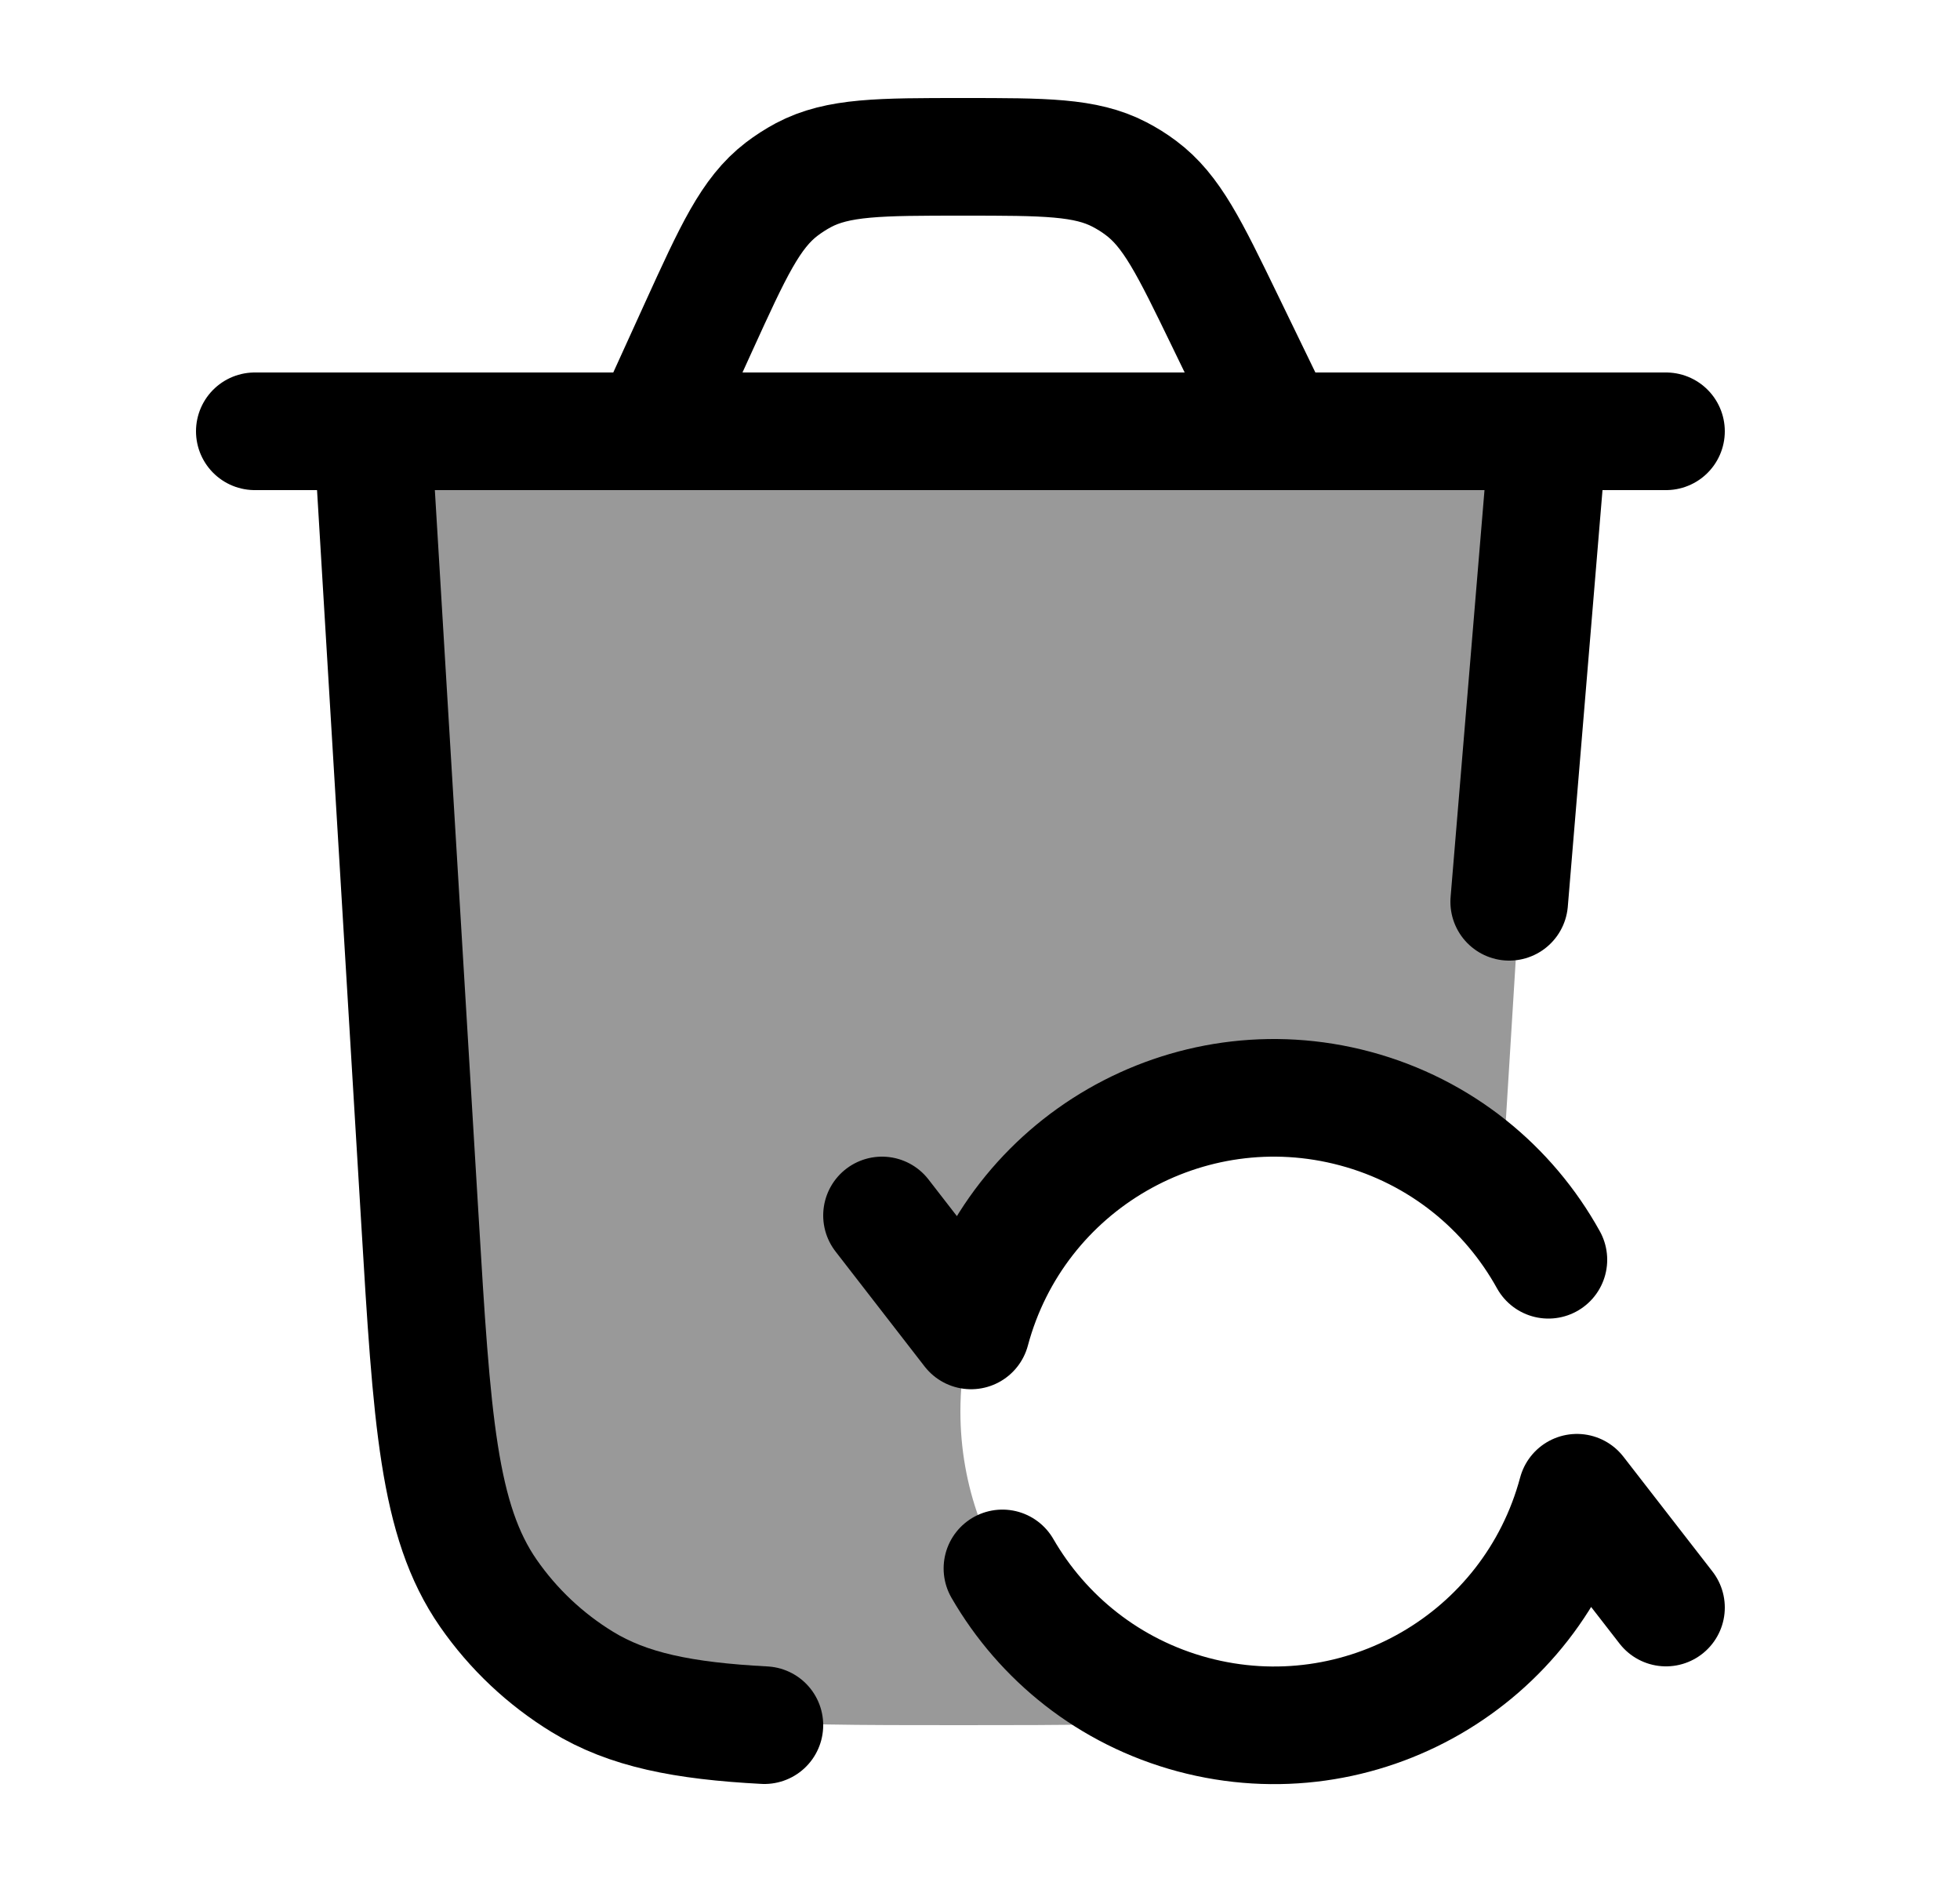 <svg width="25" height="24" viewBox="0 0 25 24" fill="none" xmlns="http://www.w3.org/2000/svg">
    <path opacity="0.4" d="M19.148 15.243L19.75 5.5H4.75L5.355 15.515C5.509 18.08 5.587 19.363 6.229 20.285C6.546 20.741 6.955 21.126 7.429 21.415C8.388 22 9.673 22 12.243 22C13.615 22 14.62 22 15.405 21.911C13.602 21.523 12.25 19.919 12.25 18C12.25 15.791 14.041 14 16.25 14C17.39 14 18.419 14.477 19.148 15.243Z" fill="currentColor"/>
    <path d="M19.75 5.5L19.25 11.5M4.75 5.5L5.355 15.537C5.509 18.107 5.587 19.392 6.229 20.317C6.546 20.774 6.955 21.159 7.429 21.449C8.011 21.805 8.713 21.945 9.75 22" stroke="currentColor" stroke-width="1.5" stroke-linecap="round"/>
    <path d="M11.25 15.5L12.386 16.966C12.958 14.832 15.151 13.566 17.285 14.137C18.378 14.43 19.242 15.148 19.75 16.065M21.25 20.5L20.114 19.036C19.542 21.17 17.349 22.436 15.215 21.865C14.148 21.579 13.298 20.887 12.786 20.001" stroke="currentColor" stroke-width="1.5" stroke-linecap="round" stroke-linejoin="round"/>
    <path d="M21.25 5.5H3.25" stroke="currentColor" stroke-width="1.5" stroke-linecap="round"/>
    <path d="M16.308 5.5L15.625 4.092C15.171 3.156 14.945 2.689 14.553 2.397C14.467 2.332 14.375 2.275 14.279 2.225C13.846 2 13.326 2 12.286 2C11.221 2 10.688 2 10.247 2.234C10.15 2.286 10.057 2.346 9.969 2.413C9.573 2.717 9.352 3.202 8.91 4.171L8.305 5.5" stroke="currentColor" stroke-width="1.5" stroke-linecap="round"/>
</svg>

